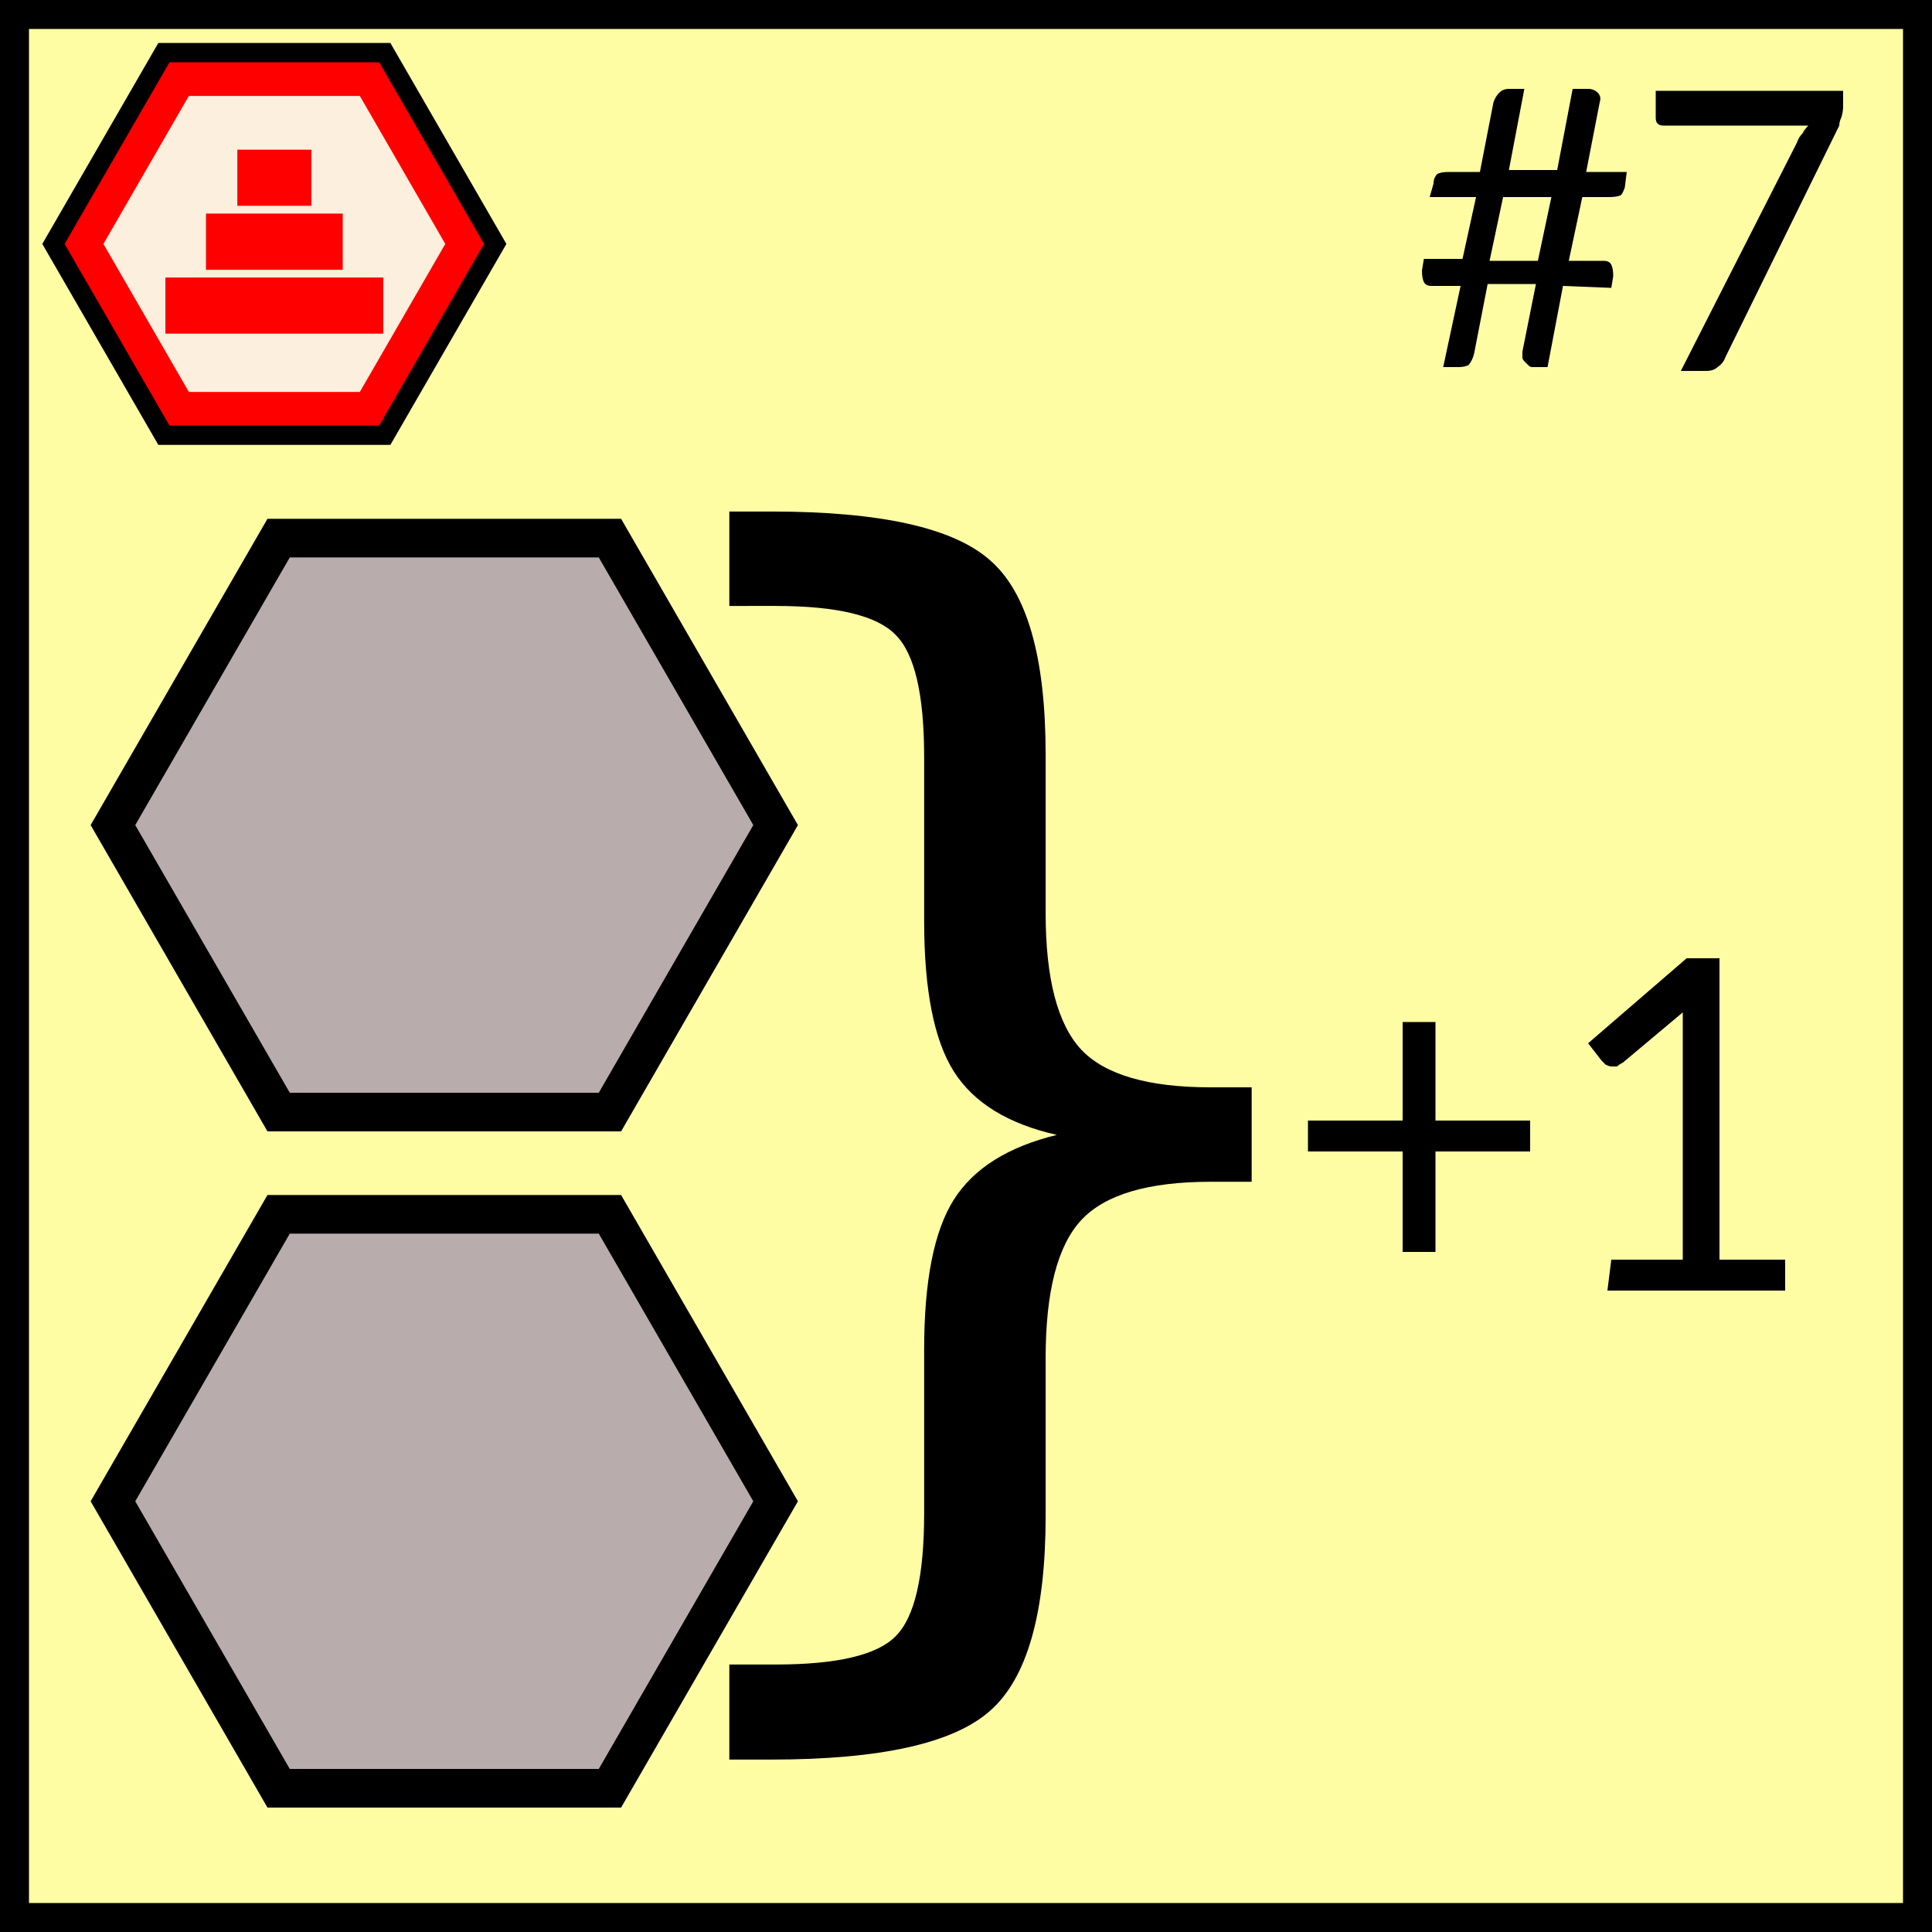 <svg
    xmlns="http://www.w3.org/2000/svg"
    height="100px"
    width="100px"
    viewbox="0 0 100 100"
>
    <rect width="100%" height="100%" fill="#333333" stroke="none"/>
    <rect
        style="fill:#fffda4;stroke:#000000;stroke-width:3px"
        x="0px"
        y="0px"
        width="100px"
        height="100px"
    />
    <g>
        <g>
            <polygon
                style="fill:#fcefde;stroke:#ff0000;stroke-width:2.5px"
                points="9.055,3.714 19.346,3.714 24.491,12.626 19.346,21.538 9.055,21.538 3.910,12.626"
            />
            <polygon
                style="fill:none;stroke:#000000;stroke-width:1px"
                points="8.484,2.724 19.917,2.724 25.634,12.626 19.917,22.528 8.484,22.528 2.767,12.626"
            />
        </g>
        <g>
            <rect
                style="fill:#ff0000;fill-opacity:1;stroke:none"
                width="11.278"
                height="2.905"
                x="8.561"
                y="14.364"
            />
            <rect
                style="fill:#ff0000;fill-opacity:1;stroke:none"
                width="7.079"
                height="2.91"
                x="10.661"
                y="11.055"
            />
            <rect
                style="fill:#ff0000;fill-opacity:1;stroke:none"
                width="3.833"
                height="2.905"
                x="12.284"
                y="7.747"
            />
        </g>
    </g>
    <path
        style="fill:#000000;stroke:none"
        d="M 80.9,14.8 80.1,19.0 h -0.8 q -0.1,0 -0.2,-0.1 -0.1,-0.1 -0.2,-0.2 -0.1,-0.1 -0.1,-0.2 0,-0.1 0,-0.3 l 0.7,-3.5 h -2.5 l -0.7,3.6 Q 76.2,18.7 76.0,18.9 75.8,19.0 75.5,19.0 h -0.8 l 0.9,-4.2 h -1.5 q -0.3,0 -0.4,-0.2 -0.1,-0.2 -0.1,-0.6 l 0.1,-0.6 h 2.0 L 76.4,10.2 H 74.0 L 74.2,9.5 Q 74.2,9.2 74.4,9.0 74.6,8.9 75.0,8.9 h 1.6 l 0.7,-3.6 q 0.1,-0.3 0.3,-0.5 0.2,-0.2 0.5,-0.2 h 0.8 l -0.8,4.2 h 2.5 l 0.8,-4.2 h 0.8 q 0.3,0 0.5,0.2 0.2,0.2 0.1,0.5 l -0.7,3.6 h 2.1 l -0.1,0.8 q -0.1,0.3 -0.2,0.4 -0.2,0.1 -0.6,0.1 h -1.4 l -0.7,3.3 h 1.8 q 0.3,0 0.4,0.2 0.1,0.2 0.1,0.6 l -0.1,0.6 z m -3.8,-1.3 h 2.5 L 80.3,10.2 h -2.5 z"
    />
    <path
        style="fill:#000000;stroke:none"
        d="m 95.4,4.7 v 0.8 q 0,0.3 -0.1,0.6 -0.1,0.2 -0.1,0.4 l -5.9,12.0 q -0.1,0.3 -0.4,0.5 -0.2,0.2 -0.6,0.2 h -1.3 l 6.0,-11.8 q 0.1,-0.3 0.3,-0.5 0.1,-0.2 0.3,-0.4 h -7.5 q -0.2,0 -0.3,-0.1 -0.1,-0.1 -0.1,-0.3 V 4.7 Z"
    />
    <polygon
        style="fill:#b8acac;stroke:#000000;stroke-width:2px"
        points="31.571,27.854 40.146,42.706 31.571,57.559 14.421,57.559 5.846,42.706 14.421,27.854"
    />
    <polygon
        style="fill:#b8acac;stroke:#000000;stroke-width:2px"
        points="31.571,62.854 40.146,77.706 31.571,92.559 14.421,92.559 5.846,77.706 14.421,62.854"
    />
    <path
        style="fill:#000000;stroke:none"
        d="m 37.75,86.155 h 2.393 q 4.785,0 6.221,-1.47 1.47,-1.47 1.47,-6.357 v -8.477 q 0,-5.332 1.538,-7.759 1.538,-2.427 5.332,-3.35 -3.794,-0.854 -5.332,-3.281 -1.538,-2.427 -1.538,-7.793 v -8.477 q 0,-4.854 -1.47,-6.323 -1.436,-1.504 -6.221,-1.504 H 37.75 v -4.888 h 2.153 q 8.511,0 11.348,2.529 2.871,2.495 2.871,10.049 v 8.203 q 0,5.093 1.846,7.075 1.846,1.948 6.699,1.948 h 2.119 v 4.888 h -2.119 q -4.854,0 -6.699,1.982 -1.846,1.982 -1.846,7.144 v 8.169 q 0,7.554 -2.871,10.083 -2.837,2.529 -11.348,2.529 H 37.75 Z"
    />
    <path
        style="fill:#000000;stroke:none"
        d="m 74.3,52.9 v 5.1 h 4.9 v 1.6 h -4.9 v 5.2 h -1.7 v -5.2 h -4.9 v -1.6 h 4.9 v -5.1 z"
    />
    <path
        style="fill:#000000;stroke:none"
        d="m 83.4,65.2 h 3.7 v -11.7 q 0,-0.5 0,-1.1 l -3.1,2.6 q -0.2,0.1 -0.3,0.2 -0.2,0 -0.3,0 -0.1,0 -0.3,-0.1 -0.1,-0.1 -0.2,-0.2 l -0.7,-0.9 5.1,-4.4 h 1.7 v 15.6 h 3.4 v 1.6 h -9.2 z"
    />
</svg>
